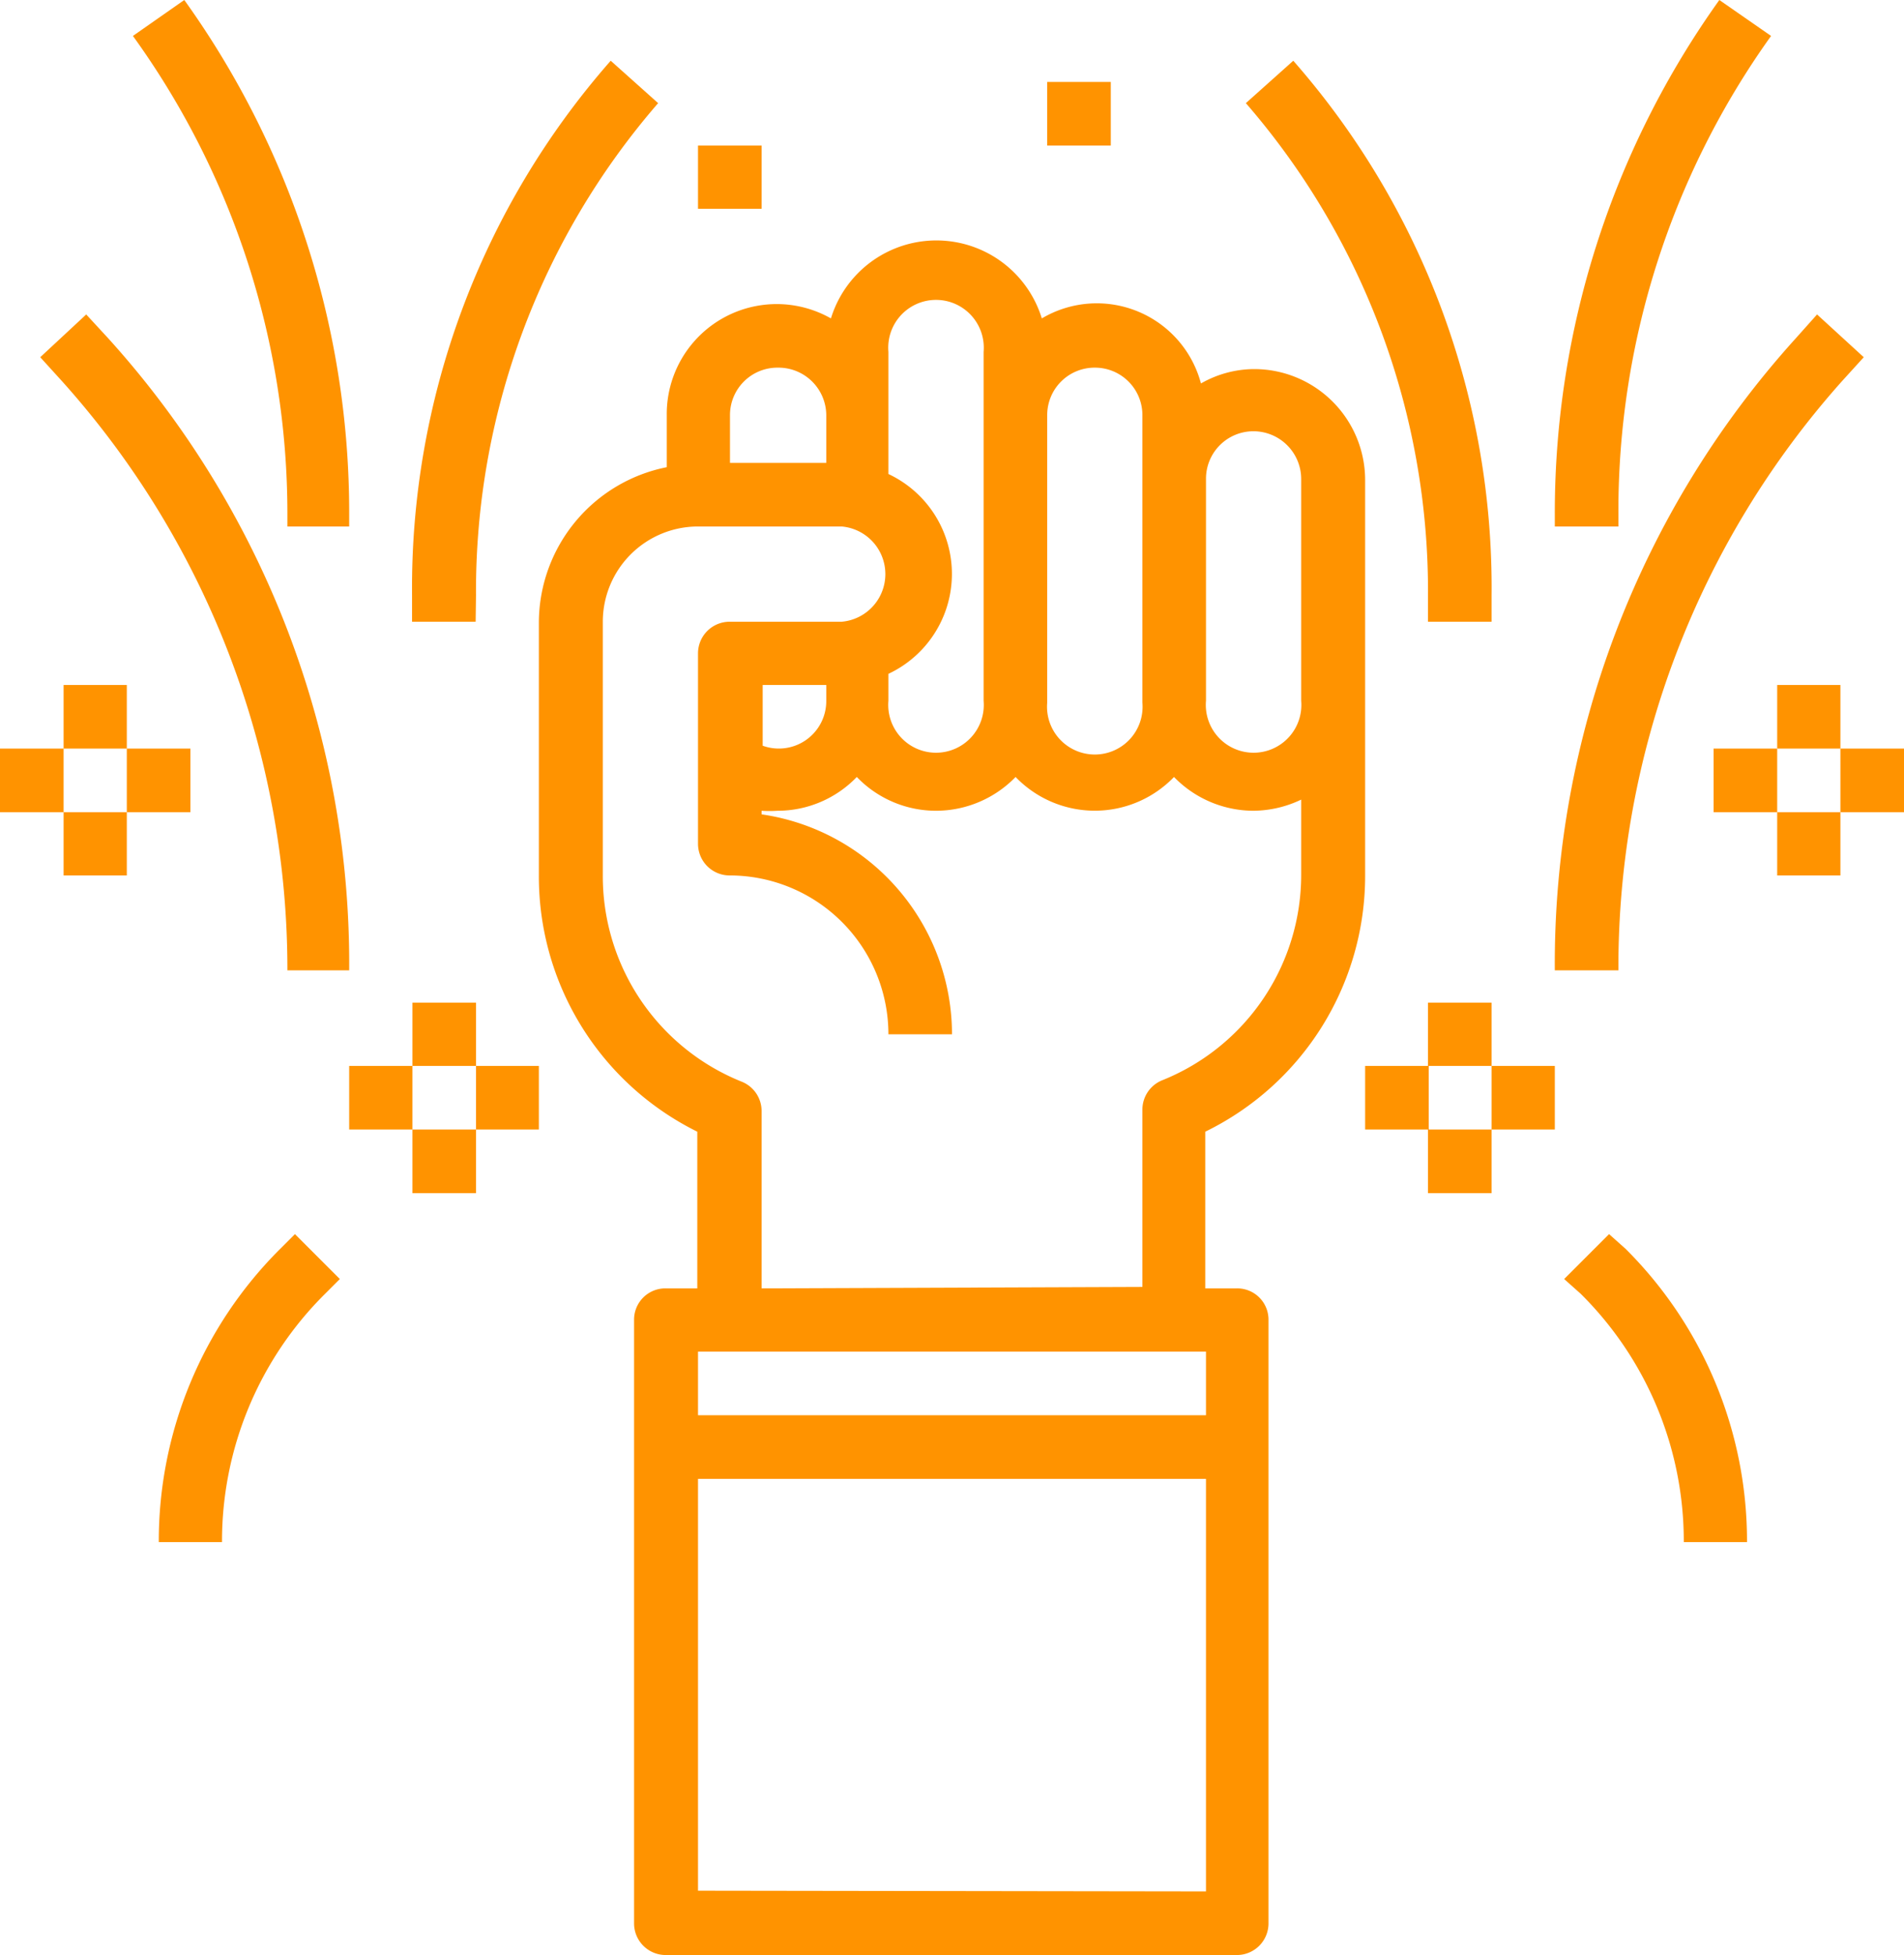 <svg xmlns="http://www.w3.org/2000/svg" viewBox="0 0 53 54.4"><defs><style>.cls-1{fill:#ff9300}</style></defs><g id="Слой_2" data-name="Слой 2"><g id="Слой_1-2" data-name="Слой 1"><path class="cls-1" d="M38 24.36v-11a3.09 3.09 0 00-3.09-3.09 3 3 0 00-1.48.4A3 3 0 0029 8.86a3.07 3.07 0 00-5.87 0 3.06 3.06 0 00-4.57 2.69V13A4.42 4.42 0 0015 17.3v7.06a7.92 7.92 0 004.41 7.13v4.36h-.88a.87.87 0 00-.88.88v16.78a.88.88 0 00.88.89h15.9a.88.88 0 00.88-.89V36.73a.87.87 0 00-.88-.88h-.88v-4.36A7.92 7.92 0 0038 24.36zM34.89 12a1.33 1.33 0 011.33 1.32v6.18a1.33 1.33 0 11-2.65 0v-6.18A1.32 1.32 0 0134.89 12zm-4.41-1.77a1.32 1.32 0 011.32 1.32v8a1.33 1.33 0 11-2.65 0v-8a1.32 1.32 0 011.33-1.32zm-5.75-.44a1.33 1.33 0 112.65 0v9.71a1.33 1.33 0 11-2.65 0v-.75a3.07 3.07 0 000-5.56v-3.4zM23 19.5a1.32 1.32 0 01-1.77 1.25v-1.69H23zm-1.33-9.27A1.33 1.33 0 0123 11.55v1.33h-2.68v-1.33a1.32 1.32 0 011.32-1.32zm11.9 27.38v1.77H19.43v-1.77zm-14.14 15V41.15h14.14v11.48zm1.77-16.76v-4.93a.88.88 0 00-.55-.82 6.16 6.16 0 01-3.87-5.74V17.3a2.65 2.65 0 012.65-2.65h4a1.33 1.33 0 010 2.65h-3.11a.88.88 0 00-.89.88v5.3a.88.88 0 00.89.88 4.42 4.42 0 014.41 4.42h1.77a6.19 6.19 0 00-5.3-6.12v-.1a3.27 3.27 0 00.44 0 3.06 3.06 0 002.21-.94 3.06 3.06 0 002.21.94 3.09 3.09 0 002.21-.94 3.06 3.06 0 004.41 0 3.09 3.09 0 002.21.94 3.13 3.13 0 001.33-.31v2.07a6.16 6.16 0 01-3.87 5.74.88.88 0 00-.55.82v4.93zM8 27h1.72A25.93 25.93 0 003 9.4l-.6-.65-1.28 1.19.6.66A24.49 24.49 0 018 27zm43.28-16.4l.6-.66-1.3-1.19-.58.65A25.93 25.93 0 0043.28 27h1.77a24.49 24.49 0 016.23-16.4zm-38.03 5.96a20.72 20.72 0 015.07-13.69L17 1.69a22.21 22.21 0 00-5.53 14.87v.74h1.77zm26.5.74h1.77v-.74A22.21 22.21 0 0036 1.69l-1.32 1.18a20.72 20.72 0 015.07 13.69zM8 14.65h1.72v-.35A24.46 24.46 0 005.13 0L3.7 1A22.7 22.7 0 018 14.3zm37.05-.35A22.7 22.7 0 0149.3 1l-1.44-1a24.52 24.52 0 00-4.58 14.3v.35h1.77zM1.77 19.06h1.76v1.77H1.77zm1.76 1.77H5.3v1.77H3.53zM1.77 22.6h1.76v1.76H1.77zM0 20.83h1.77v1.77H0zm49.47-1.77h1.76v1.77h-1.76zm1.76 1.77H53v1.77h-1.77zm-1.76 1.77h1.76v1.76h-1.76z"/><path class="cls-1" d="M47.7 20.83h1.77v1.77H47.7zm-7.95 7.07h1.77v1.76h-1.77zm1.77 1.76h1.76v1.77h-1.76zm-1.77 1.77h1.77v1.77h-1.77zM38 29.66h1.77v1.77H38zM11.48 27.9h1.77v1.76h-1.77zm1.77 1.76H15v1.77h-1.75zm-1.77 1.77h1.77v1.77h-1.77zm-1.76-1.77h1.76v1.77H9.72zM29.15 2.28h1.77v1.77h-1.77zm-9.72 1.77h1.77v1.76h-1.77zM7.8 34.75a11.47 11.47 0 00-3.38 8.16h1.76A9.69 9.69 0 019.05 36l.41-.41-1.25-1.25zm36.99-.41l-1.25 1.25.46.41a9.69 9.69 0 012.87 6.91h1.76a11.47 11.47 0 00-3.38-8.16z"/></g></g></svg>